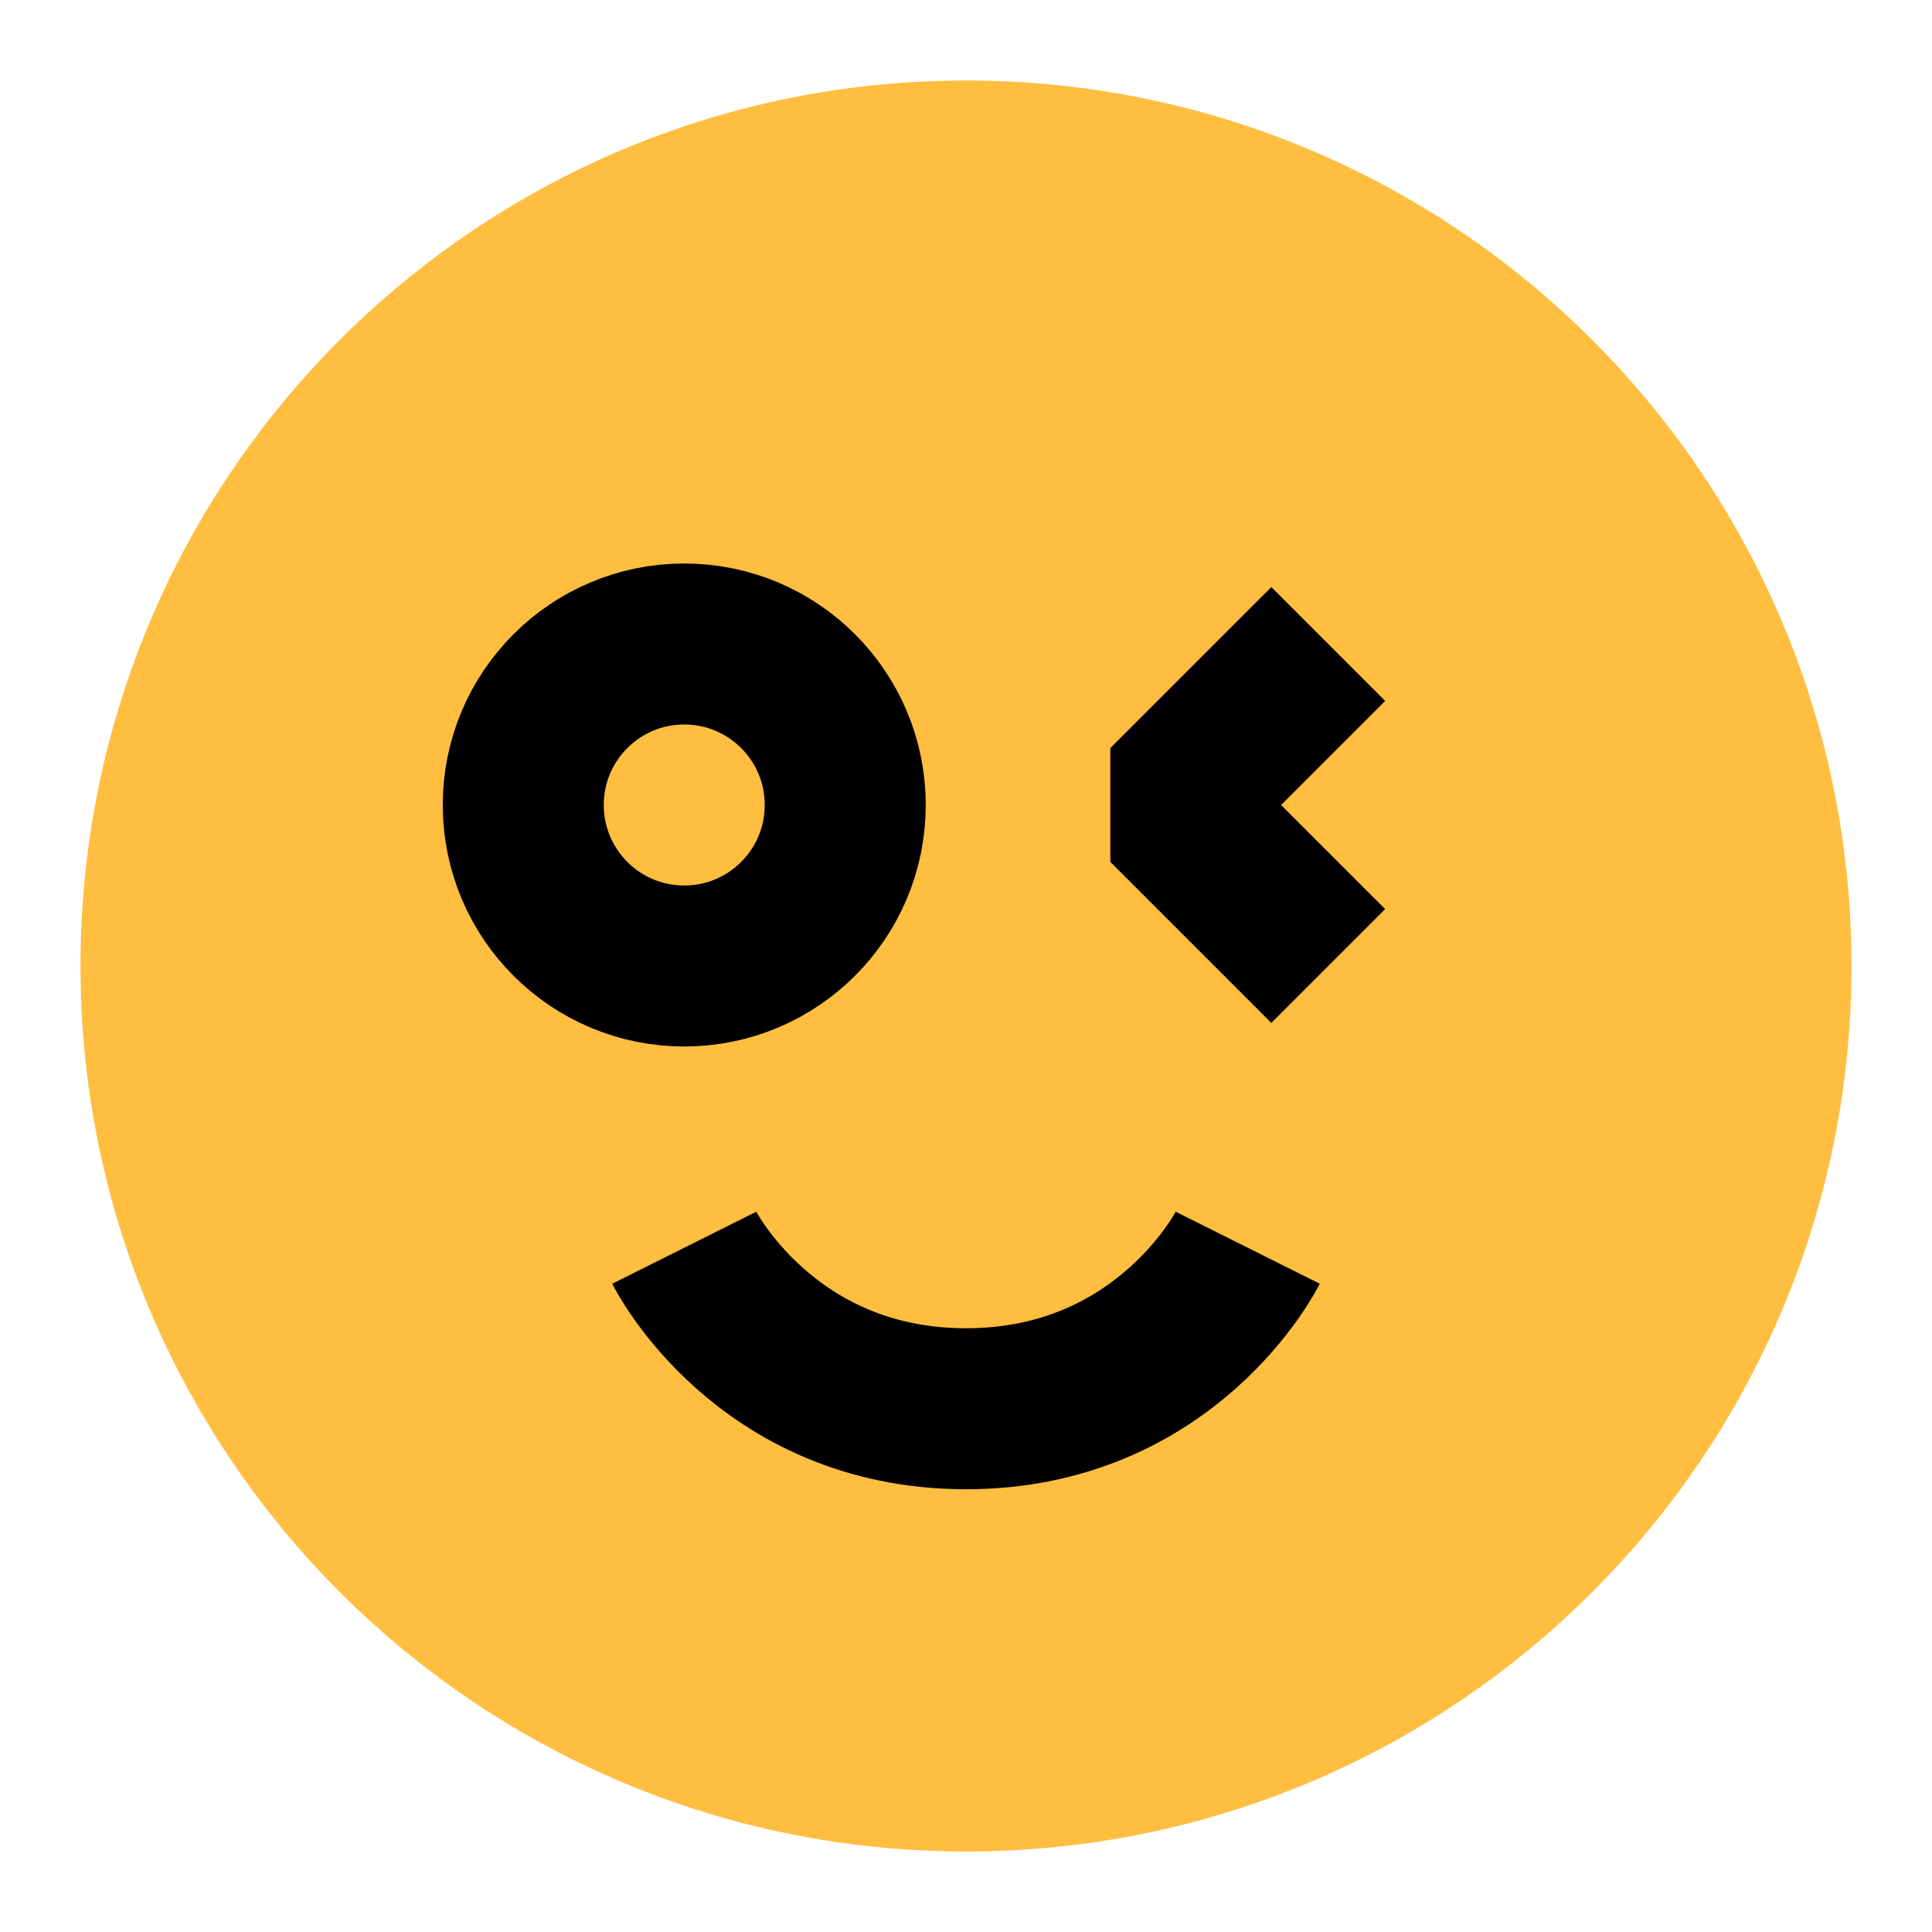 <?xml version="1.0" encoding="UTF-8"?><svg width="24" height="24" viewBox="0 0 48 48" fill="none" xmlns="http://www.w3.org/2000/svg"><path d="M24 44C35.046 44 44 35.046 44 24C44 12.954 35.046 4 24 4C12.954 4 4 12.954 4 24C4 35.046 12.954 44 24 44Z" fill="#ffbe40" stroke="#ffbe40" stroke-width="4" stroke-linejoin="bevel"/><path d="M33 16L29 20L33 24" stroke="#000" stroke-width="4" stroke-linecap="butt" stroke-linejoin="bevel"/><path d="M31 31C31 31 29 35 24 35C19 35 17 31 17 31" stroke="#000" stroke-width="4" stroke-linecap="butt" stroke-linejoin="bevel"/><circle cx="17" cy="20" r="4" fill="#ffbe40" stroke="#000" stroke-width="4" stroke-linecap="butt" stroke-linejoin="bevel"/></svg>
